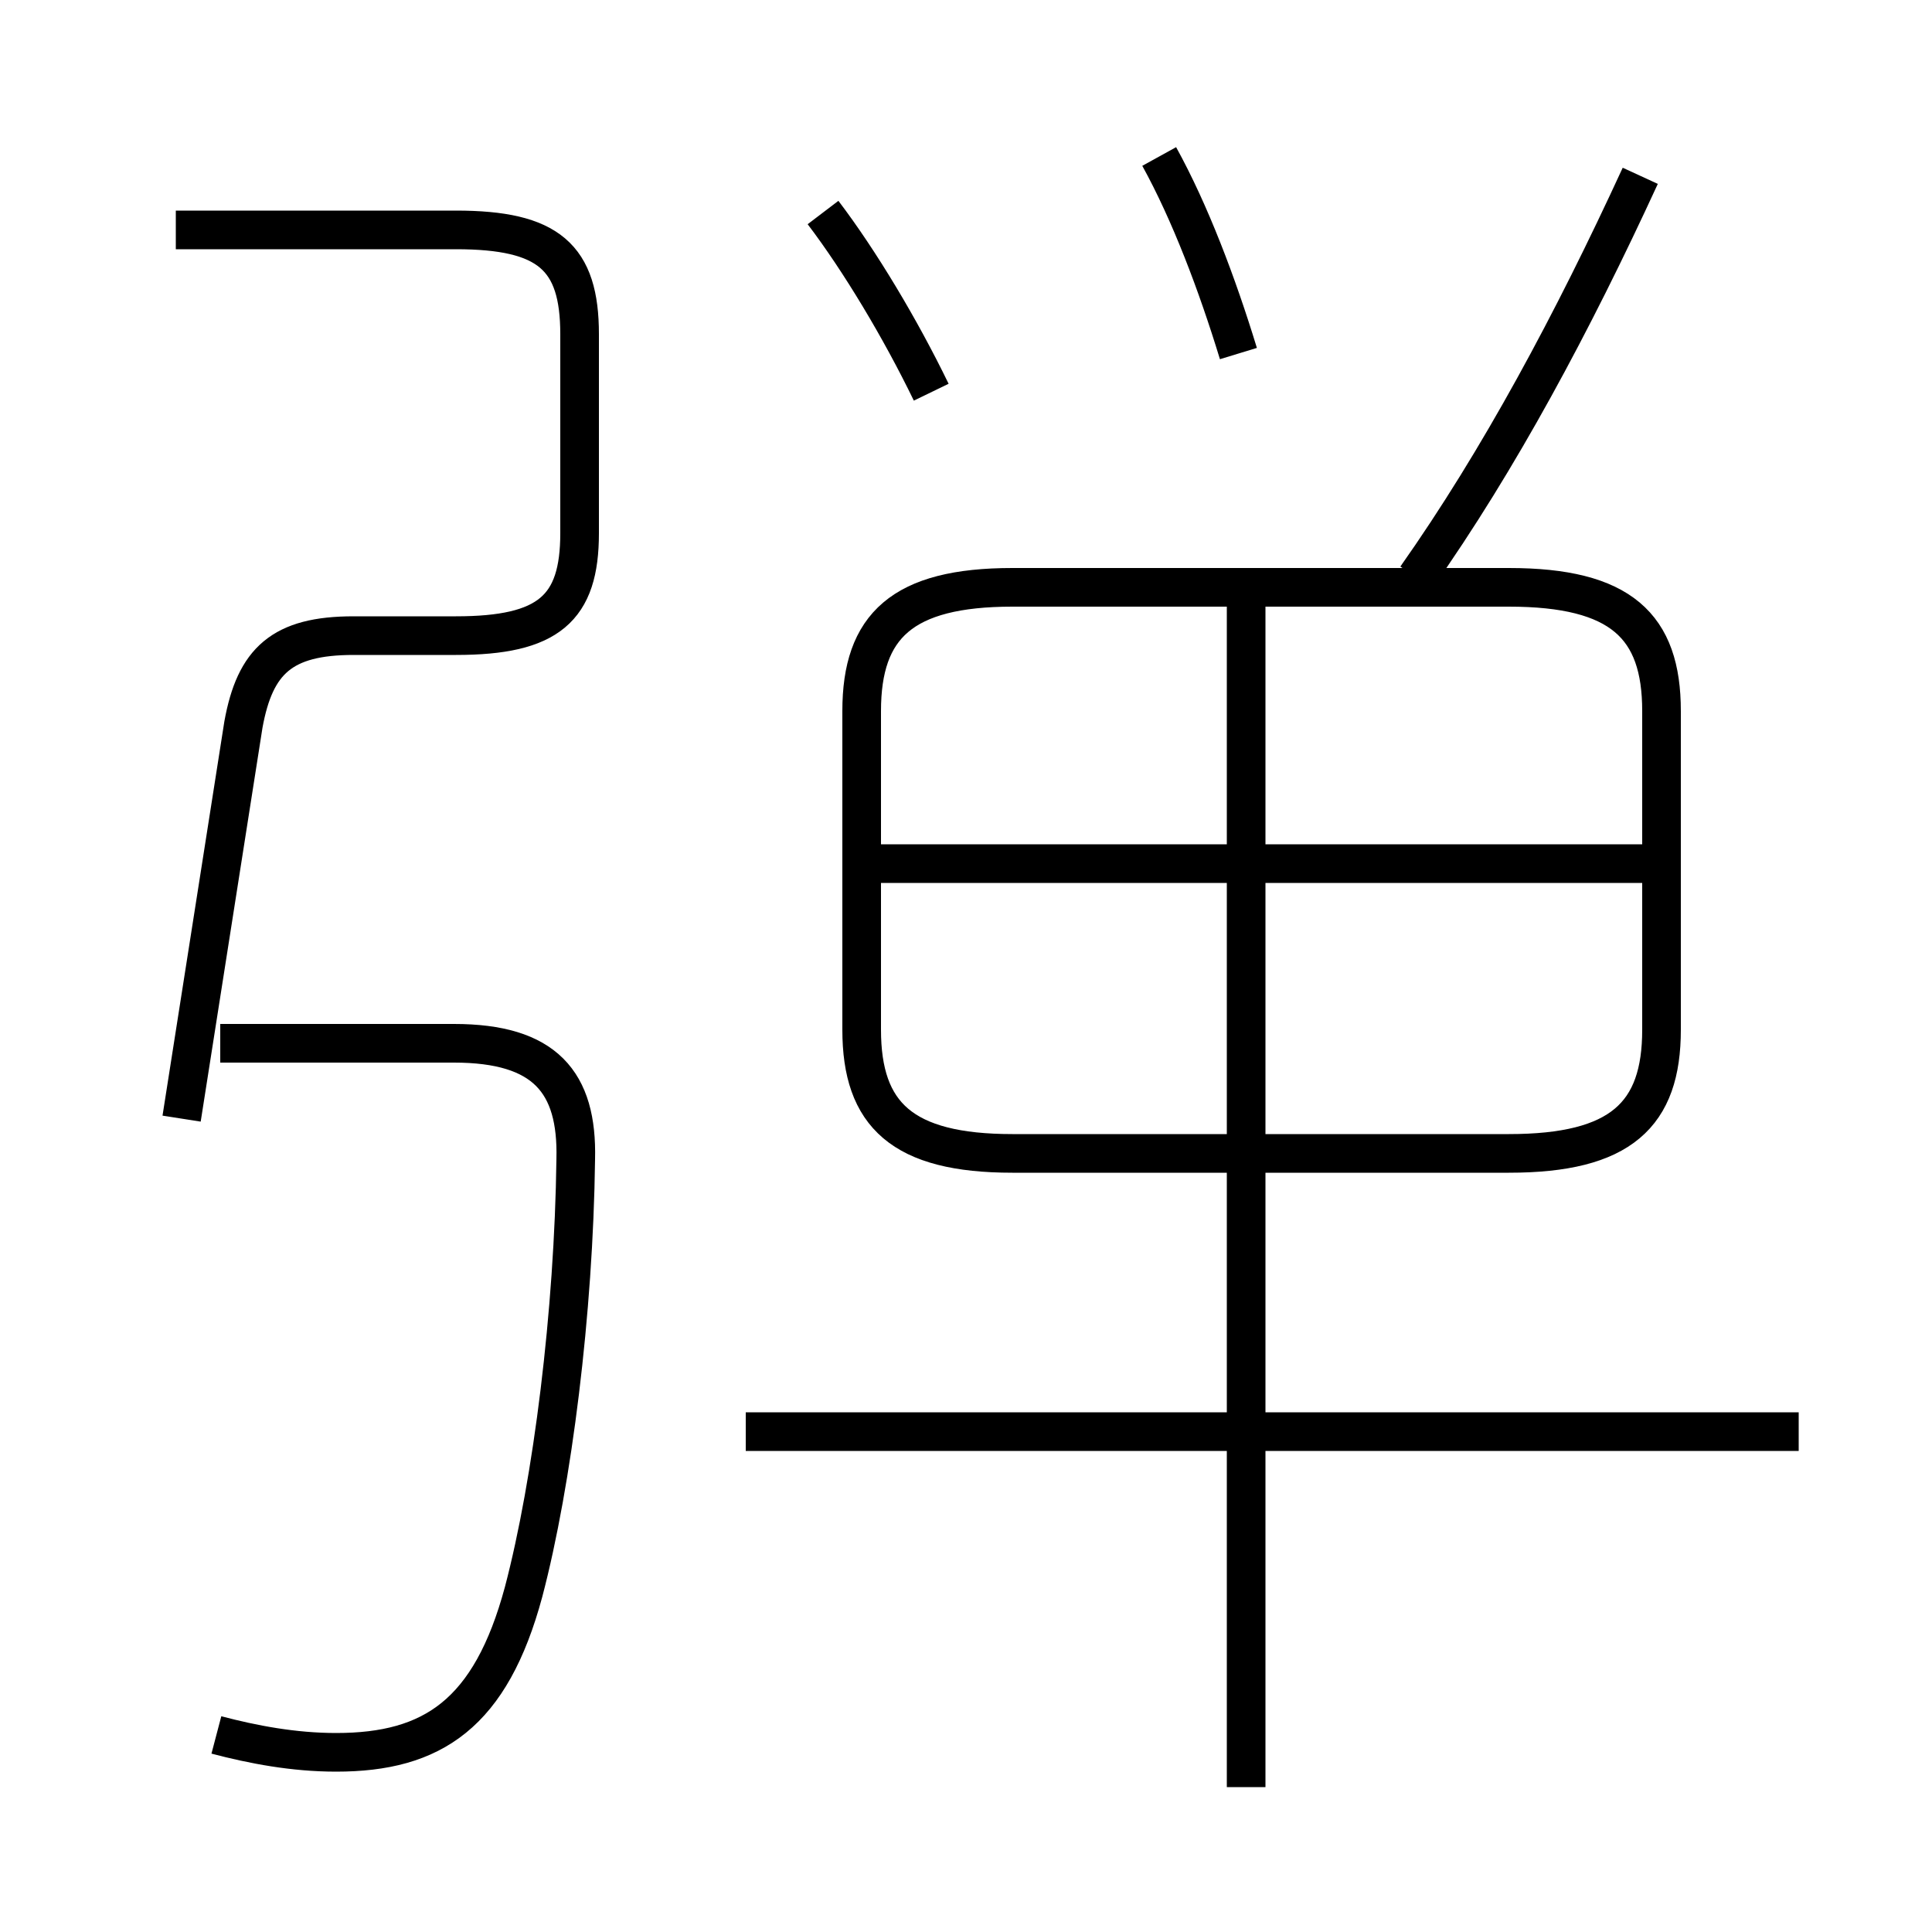 <?xml version='1.0' encoding='utf8'?>
<svg viewBox="0.0 -6.0 50.0 50.0" version="1.1" xmlns="http://www.w3.org/2000/svg">
<rect x="0.0" y="-6.0" width="50.0" height="50.0" fill="#808080" stroke="none"/>
<rect x="-1000" y="-1000" width="2000" height="2000" stroke="white" fill="white"/>
<g style="fill:white;stroke:#000000;  stroke-width:1">
<path d="M 26.2 -14.15 L 39.05 -14.15 C 41.95 -14.15 43.0 -15.15 43.0 -17.35 L 43.0 -25.6 C 43.0 -27.8 41.95 -28.8 39.05 -28.8 L 26.2 -28.8 C 23.35 -28.8 22.3 -27.8 22.3 -25.6 L 22.3 -17.35 C 22.3 -15.15 23.35 -14.15 26.2 -14.15 Z M 5.6 0.9 C 6.55 1.15 7.6 1.35 8.7 1.35 C 11.2 1.35 12.7 0.35 13.55 -2.8 C 14.3 -5.65 14.85 -10.05 14.9 -14.0 C 14.95 -16.0 14.1 -17.0 11.75 -17.0 L 5.7 -17.0 M 4.7 -15.05 L 6.3 -25.25 C 6.6 -26.9 7.3 -27.55 9.15 -27.55 L 11.8 -27.55 C 14.2 -27.55 15.0 -28.25 15.0 -30.2 L 15.0 -35.35 C 15.0 -37.35 14.2 -38.05 11.8 -38.05 L 4.55 -38.05 M 46.55 -6.95 L 19.3 -6.95 M 32.25 2.25 L 32.25 -28.85 M 42.65 -21.65 L 22.05 -21.65 M 24.1 -33.85 C 23.3 -35.5 22.25 -37.25 21.3 -38.5 M 32.05 -34.85 C 31.5 -36.65 30.8 -38.5 30.0 -39.95 M 36.65 -29.05 C 38.8 -32.1 40.7 -35.65 42.45 -39.45" transform="translate(0.0 38.0)" />
</g>
</svg>